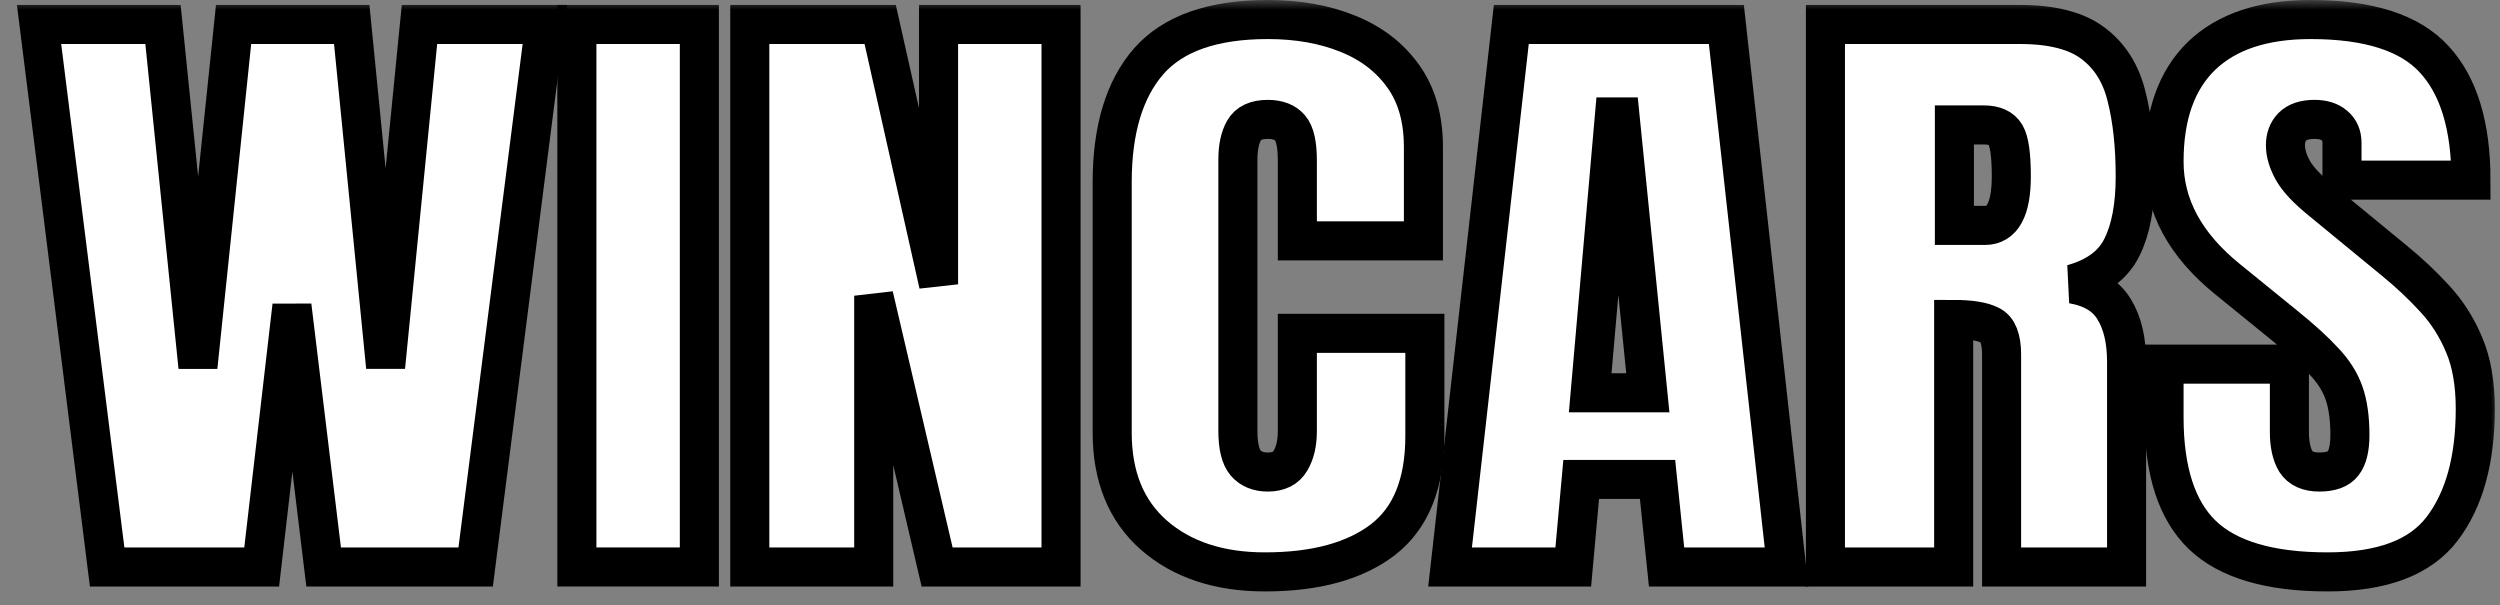 <svg width="128" height="31" viewBox="0 0 128 31" fill="none" xmlns="http://www.w3.org/2000/svg">
<rect x="0" y="0" width="128" height="31" fill="#808080" stroke="none"/>
<mask id="path-1-outside-1_604_2240" maskUnits="userSpaceOnUse" x="0" y="0" width="128" height="31" fill="black">
<rect fill="white" width="128" height="31"/>
<path d="M5.486 29.029L2 1.253H8.345L10.134 18.786L11.96 1.253H18.009L19.743 18.786L21.477 1.253H27.895L24.354 29.029H16.57L14.947 15.661L13.398 29.029H5.486Z"/>
<path d="M29.536 29.029V1.253H35.807V29.029H29.536Z"/>
<path d="M38.389 29.029V1.253H45.066L48.054 14.557V1.253H54.325V29.029H47.98L44.734 15.141V29.029H38.389Z"/>
<path d="M64.764 29.281C62.415 29.281 60.522 28.655 59.083 27.403C57.657 26.151 56.944 24.399 56.944 22.148V9.333C56.944 6.639 57.565 4.577 58.806 3.146C60.06 1.715 62.096 1 64.911 1C66.448 1 67.813 1.242 69.006 1.726C70.211 2.21 71.157 2.936 71.846 3.904C72.535 4.861 72.879 6.071 72.879 7.534V12.331H66.424V8.228C66.424 7.397 66.301 6.839 66.055 6.555C65.809 6.261 65.428 6.113 64.911 6.113C64.309 6.113 63.903 6.303 63.694 6.681C63.485 7.05 63.38 7.544 63.38 8.165V22.069C63.38 22.837 63.51 23.379 63.768 23.694C64.038 24.01 64.419 24.168 64.911 24.168C65.465 24.168 65.852 23.973 66.073 23.584C66.307 23.195 66.424 22.69 66.424 22.069V17.066H72.953V22.321C72.953 24.762 72.233 26.535 70.795 27.64C69.356 28.734 67.346 29.281 64.764 29.281Z"/>
<path d="M74.244 29.029L77.379 1.253H88.39L91.47 29.029H85.328L84.867 24.547H80.957L80.551 29.029H74.244ZM81.418 20.112H84.369L82.949 5.987H82.654L81.418 20.112Z"/>
<path d="M93.462 29.029V1.253H103.421C105.081 1.253 106.336 1.579 107.184 2.231C108.032 2.873 108.598 3.778 108.881 4.945C109.176 6.103 109.323 7.465 109.323 9.033C109.323 10.548 109.096 11.758 108.641 12.663C108.198 13.568 107.356 14.194 106.114 14.541C107.135 14.72 107.848 15.156 108.254 15.851C108.672 16.535 108.881 17.424 108.881 18.518V29.029H102.481V18.155C102.481 17.345 102.284 16.845 101.891 16.656C101.509 16.456 100.889 16.356 100.028 16.356V29.029H93.462ZM100.065 11.542H101.632C102.53 11.542 102.979 10.706 102.979 9.033C102.979 7.949 102.88 7.239 102.684 6.902C102.487 6.566 102.118 6.397 101.577 6.397H100.065V11.542Z"/>
<path d="M119.172 29.281C116.209 29.281 114.07 28.65 112.754 27.387C111.451 26.125 110.799 24.115 110.799 21.359V18.644H117.217V22.116C117.217 22.758 117.328 23.263 117.549 23.631C117.783 23.989 118.183 24.168 118.748 24.168C119.338 24.168 119.744 24.021 119.965 23.726C120.199 23.431 120.316 22.947 120.316 22.274C120.316 21.422 120.217 20.712 120.021 20.143C119.824 19.565 119.48 19.018 118.988 18.502C118.508 17.976 117.838 17.366 116.978 16.672L114.063 14.304C111.887 12.547 110.799 10.538 110.799 8.275C110.799 5.908 111.438 4.104 112.717 2.862C114.008 1.621 115.871 1 118.305 1C121.281 1 123.39 1.679 124.632 3.036C125.886 4.393 126.513 6.455 126.513 9.222H119.91V7.313C119.91 6.934 119.781 6.639 119.523 6.429C119.277 6.219 118.939 6.113 118.508 6.113C117.992 6.113 117.611 6.24 117.365 6.492C117.131 6.734 117.014 7.05 117.014 7.439C117.014 7.828 117.137 8.249 117.383 8.702C117.629 9.154 118.115 9.675 118.84 10.264L122.584 13.341C123.334 13.952 124.023 14.599 124.65 15.283C125.277 15.956 125.781 16.745 126.162 17.65C126.544 18.544 126.734 19.639 126.734 20.933C126.734 23.542 126.169 25.588 125.037 27.072C123.919 28.545 121.963 29.281 119.172 29.281Z"/>
</mask>
<path d="M5.486 29.029L2 1.253H8.345L10.134 18.786L11.96 1.253H18.009L19.743 18.786L21.477 1.253H27.895L24.354 29.029H16.57L14.947 15.661L13.398 29.029H5.486Z" fill="white"/>
<path d="M29.536 29.029V1.253H35.807V29.029H29.536Z" fill="white"/>
<path d="M38.389 29.029V1.253H45.066L48.054 14.557V1.253H54.325V29.029H47.98L44.734 15.141V29.029H38.389Z" fill="white"/>
<path d="M64.764 29.281C62.415 29.281 60.522 28.655 59.083 27.403C57.657 26.151 56.944 24.399 56.944 22.148V9.333C56.944 6.639 57.565 4.577 58.806 3.146C60.06 1.715 62.096 1 64.911 1C66.448 1 67.813 1.242 69.006 1.726C70.211 2.21 71.157 2.936 71.846 3.904C72.535 4.861 72.879 6.071 72.879 7.534V12.331H66.424V8.228C66.424 7.397 66.301 6.839 66.055 6.555C65.809 6.261 65.428 6.113 64.911 6.113C64.309 6.113 63.903 6.303 63.694 6.681C63.485 7.05 63.38 7.544 63.38 8.165V22.069C63.38 22.837 63.51 23.379 63.768 23.694C64.038 24.01 64.419 24.168 64.911 24.168C65.465 24.168 65.852 23.973 66.073 23.584C66.307 23.195 66.424 22.69 66.424 22.069V17.066H72.953V22.321C72.953 24.762 72.233 26.535 70.795 27.64C69.356 28.734 67.346 29.281 64.764 29.281Z" fill="white"/>
<path d="M74.244 29.029L77.379 1.253H88.39L91.47 29.029H85.328L84.867 24.547H80.957L80.551 29.029H74.244ZM81.418 20.112H84.369L82.949 5.987H82.654L81.418 20.112Z" fill="white"/>
<path d="M93.462 29.029V1.253H103.421C105.081 1.253 106.336 1.579 107.184 2.231C108.032 2.873 108.598 3.778 108.881 4.945C109.176 6.103 109.323 7.465 109.323 9.033C109.323 10.548 109.096 11.758 108.641 12.663C108.198 13.568 107.356 14.194 106.114 14.541C107.135 14.72 107.848 15.156 108.254 15.851C108.672 16.535 108.881 17.424 108.881 18.518V29.029H102.481V18.155C102.481 17.345 102.284 16.845 101.891 16.656C101.509 16.456 100.889 16.356 100.028 16.356V29.029H93.462ZM100.065 11.542H101.632C102.53 11.542 102.979 10.706 102.979 9.033C102.979 7.949 102.88 7.239 102.684 6.902C102.487 6.566 102.118 6.397 101.577 6.397H100.065V11.542Z" fill="white"/>
<path d="M119.172 29.281C116.209 29.281 114.07 28.65 112.754 27.387C111.451 26.125 110.799 24.115 110.799 21.359V18.644H117.217V22.116C117.217 22.758 117.328 23.263 117.549 23.631C117.783 23.989 118.183 24.168 118.748 24.168C119.338 24.168 119.744 24.021 119.965 23.726C120.199 23.431 120.316 22.947 120.316 22.274C120.316 21.422 120.217 20.712 120.021 20.143C119.824 19.565 119.48 19.018 118.988 18.502C118.508 17.976 117.838 17.366 116.978 16.672L114.063 14.304C111.887 12.547 110.799 10.538 110.799 8.275C110.799 5.908 111.438 4.104 112.717 2.862C114.008 1.621 115.871 1 118.305 1C121.281 1 123.39 1.679 124.632 3.036C125.886 4.393 126.513 6.455 126.513 9.222H119.91V7.313C119.91 6.934 119.781 6.639 119.523 6.429C119.277 6.219 118.939 6.113 118.508 6.113C117.992 6.113 117.611 6.24 117.365 6.492C117.131 6.734 117.014 7.05 117.014 7.439C117.014 7.828 117.137 8.249 117.383 8.702C117.629 9.154 118.115 9.675 118.84 10.264L122.584 13.341C123.334 13.952 124.023 14.599 124.65 15.283C125.277 15.956 125.781 16.745 126.162 17.65C126.544 18.544 126.734 19.639 126.734 20.933C126.734 23.542 126.169 25.588 125.037 27.072C123.919 28.545 121.963 29.281 119.172 29.281Z" fill="white"/>
<path d="M5.486 29.029L2 1.253H8.345L10.134 18.786L11.96 1.253H18.009L19.743 18.786L21.477 1.253H27.895L24.354 29.029H16.57L14.947 15.661L13.398 29.029H5.486Z" stroke="black" stroke-width="2" mask="url(#path-1-outside-1_604_2240)"/>
<path d="M29.536 29.029V1.253H35.807V29.029H29.536Z" stroke="black" stroke-width="2" mask="url(#path-1-outside-1_604_2240)"/>
<path d="M38.389 29.029V1.253H45.066L48.054 14.557V1.253H54.325V29.029H47.98L44.734 15.141V29.029H38.389Z" stroke="black" stroke-width="2" mask="url(#path-1-outside-1_604_2240)"/>
<path d="M64.764 29.281C62.415 29.281 60.522 28.655 59.083 27.403C57.657 26.151 56.944 24.399 56.944 22.148V9.333C56.944 6.639 57.565 4.577 58.806 3.146C60.06 1.715 62.096 1 64.911 1C66.448 1 67.813 1.242 69.006 1.726C70.211 2.21 71.157 2.936 71.846 3.904C72.535 4.861 72.879 6.071 72.879 7.534V12.331H66.424V8.228C66.424 7.397 66.301 6.839 66.055 6.555C65.809 6.261 65.428 6.113 64.911 6.113C64.309 6.113 63.903 6.303 63.694 6.681C63.485 7.05 63.38 7.544 63.38 8.165V22.069C63.38 22.837 63.51 23.379 63.768 23.694C64.038 24.01 64.419 24.168 64.911 24.168C65.465 24.168 65.852 23.973 66.073 23.584C66.307 23.195 66.424 22.69 66.424 22.069V17.066H72.953V22.321C72.953 24.762 72.233 26.535 70.795 27.64C69.356 28.734 67.346 29.281 64.764 29.281Z" stroke="black" stroke-width="2" mask="url(#path-1-outside-1_604_2240)"/>
<path d="M74.244 29.029L77.379 1.253H88.39L91.47 29.029H85.328L84.867 24.547H80.957L80.551 29.029H74.244ZM81.418 20.112H84.369L82.949 5.987H82.654L81.418 20.112Z" stroke="black" stroke-width="2" mask="url(#path-1-outside-1_604_2240)"/>
<path d="M93.462 29.029V1.253H103.421C105.081 1.253 106.336 1.579 107.184 2.231C108.032 2.873 108.598 3.778 108.881 4.945C109.176 6.103 109.323 7.465 109.323 9.033C109.323 10.548 109.096 11.758 108.641 12.663C108.198 13.568 107.356 14.194 106.114 14.541C107.135 14.72 107.848 15.156 108.254 15.851C108.672 16.535 108.881 17.424 108.881 18.518V29.029H102.481V18.155C102.481 17.345 102.284 16.845 101.891 16.656C101.509 16.456 100.889 16.356 100.028 16.356V29.029H93.462ZM100.065 11.542H101.632C102.53 11.542 102.979 10.706 102.979 9.033C102.979 7.949 102.88 7.239 102.684 6.902C102.487 6.566 102.118 6.397 101.577 6.397H100.065V11.542Z" stroke="black" stroke-width="2" mask="url(#path-1-outside-1_604_2240)"/>
<path d="M119.172 29.281C116.209 29.281 114.07 28.65 112.754 27.387C111.451 26.125 110.799 24.115 110.799 21.359V18.644H117.217V22.116C117.217 22.758 117.328 23.263 117.549 23.631C117.783 23.989 118.183 24.168 118.748 24.168C119.338 24.168 119.744 24.021 119.965 23.726C120.199 23.431 120.316 22.947 120.316 22.274C120.316 21.422 120.217 20.712 120.021 20.143C119.824 19.565 119.48 19.018 118.988 18.502C118.508 17.976 117.838 17.366 116.978 16.672L114.063 14.304C111.887 12.547 110.799 10.538 110.799 8.275C110.799 5.908 111.438 4.104 112.717 2.862C114.008 1.621 115.871 1 118.305 1C121.281 1 123.39 1.679 124.632 3.036C125.886 4.393 126.513 6.455 126.513 9.222H119.91V7.313C119.91 6.934 119.781 6.639 119.523 6.429C119.277 6.219 118.939 6.113 118.508 6.113C117.992 6.113 117.611 6.24 117.365 6.492C117.131 6.734 117.014 7.05 117.014 7.439C117.014 7.828 117.137 8.249 117.383 8.702C117.629 9.154 118.115 9.675 118.84 10.264L122.584 13.341C123.334 13.952 124.023 14.599 124.65 15.283C125.277 15.956 125.781 16.745 126.162 17.65C126.544 18.544 126.734 19.639 126.734 20.933C126.734 23.542 126.169 25.588 125.037 27.072C123.919 28.545 121.963 29.281 119.172 29.281Z" stroke="black" stroke-width="2" mask="url(#path-1-outside-1_604_2240)"/>
</svg>
